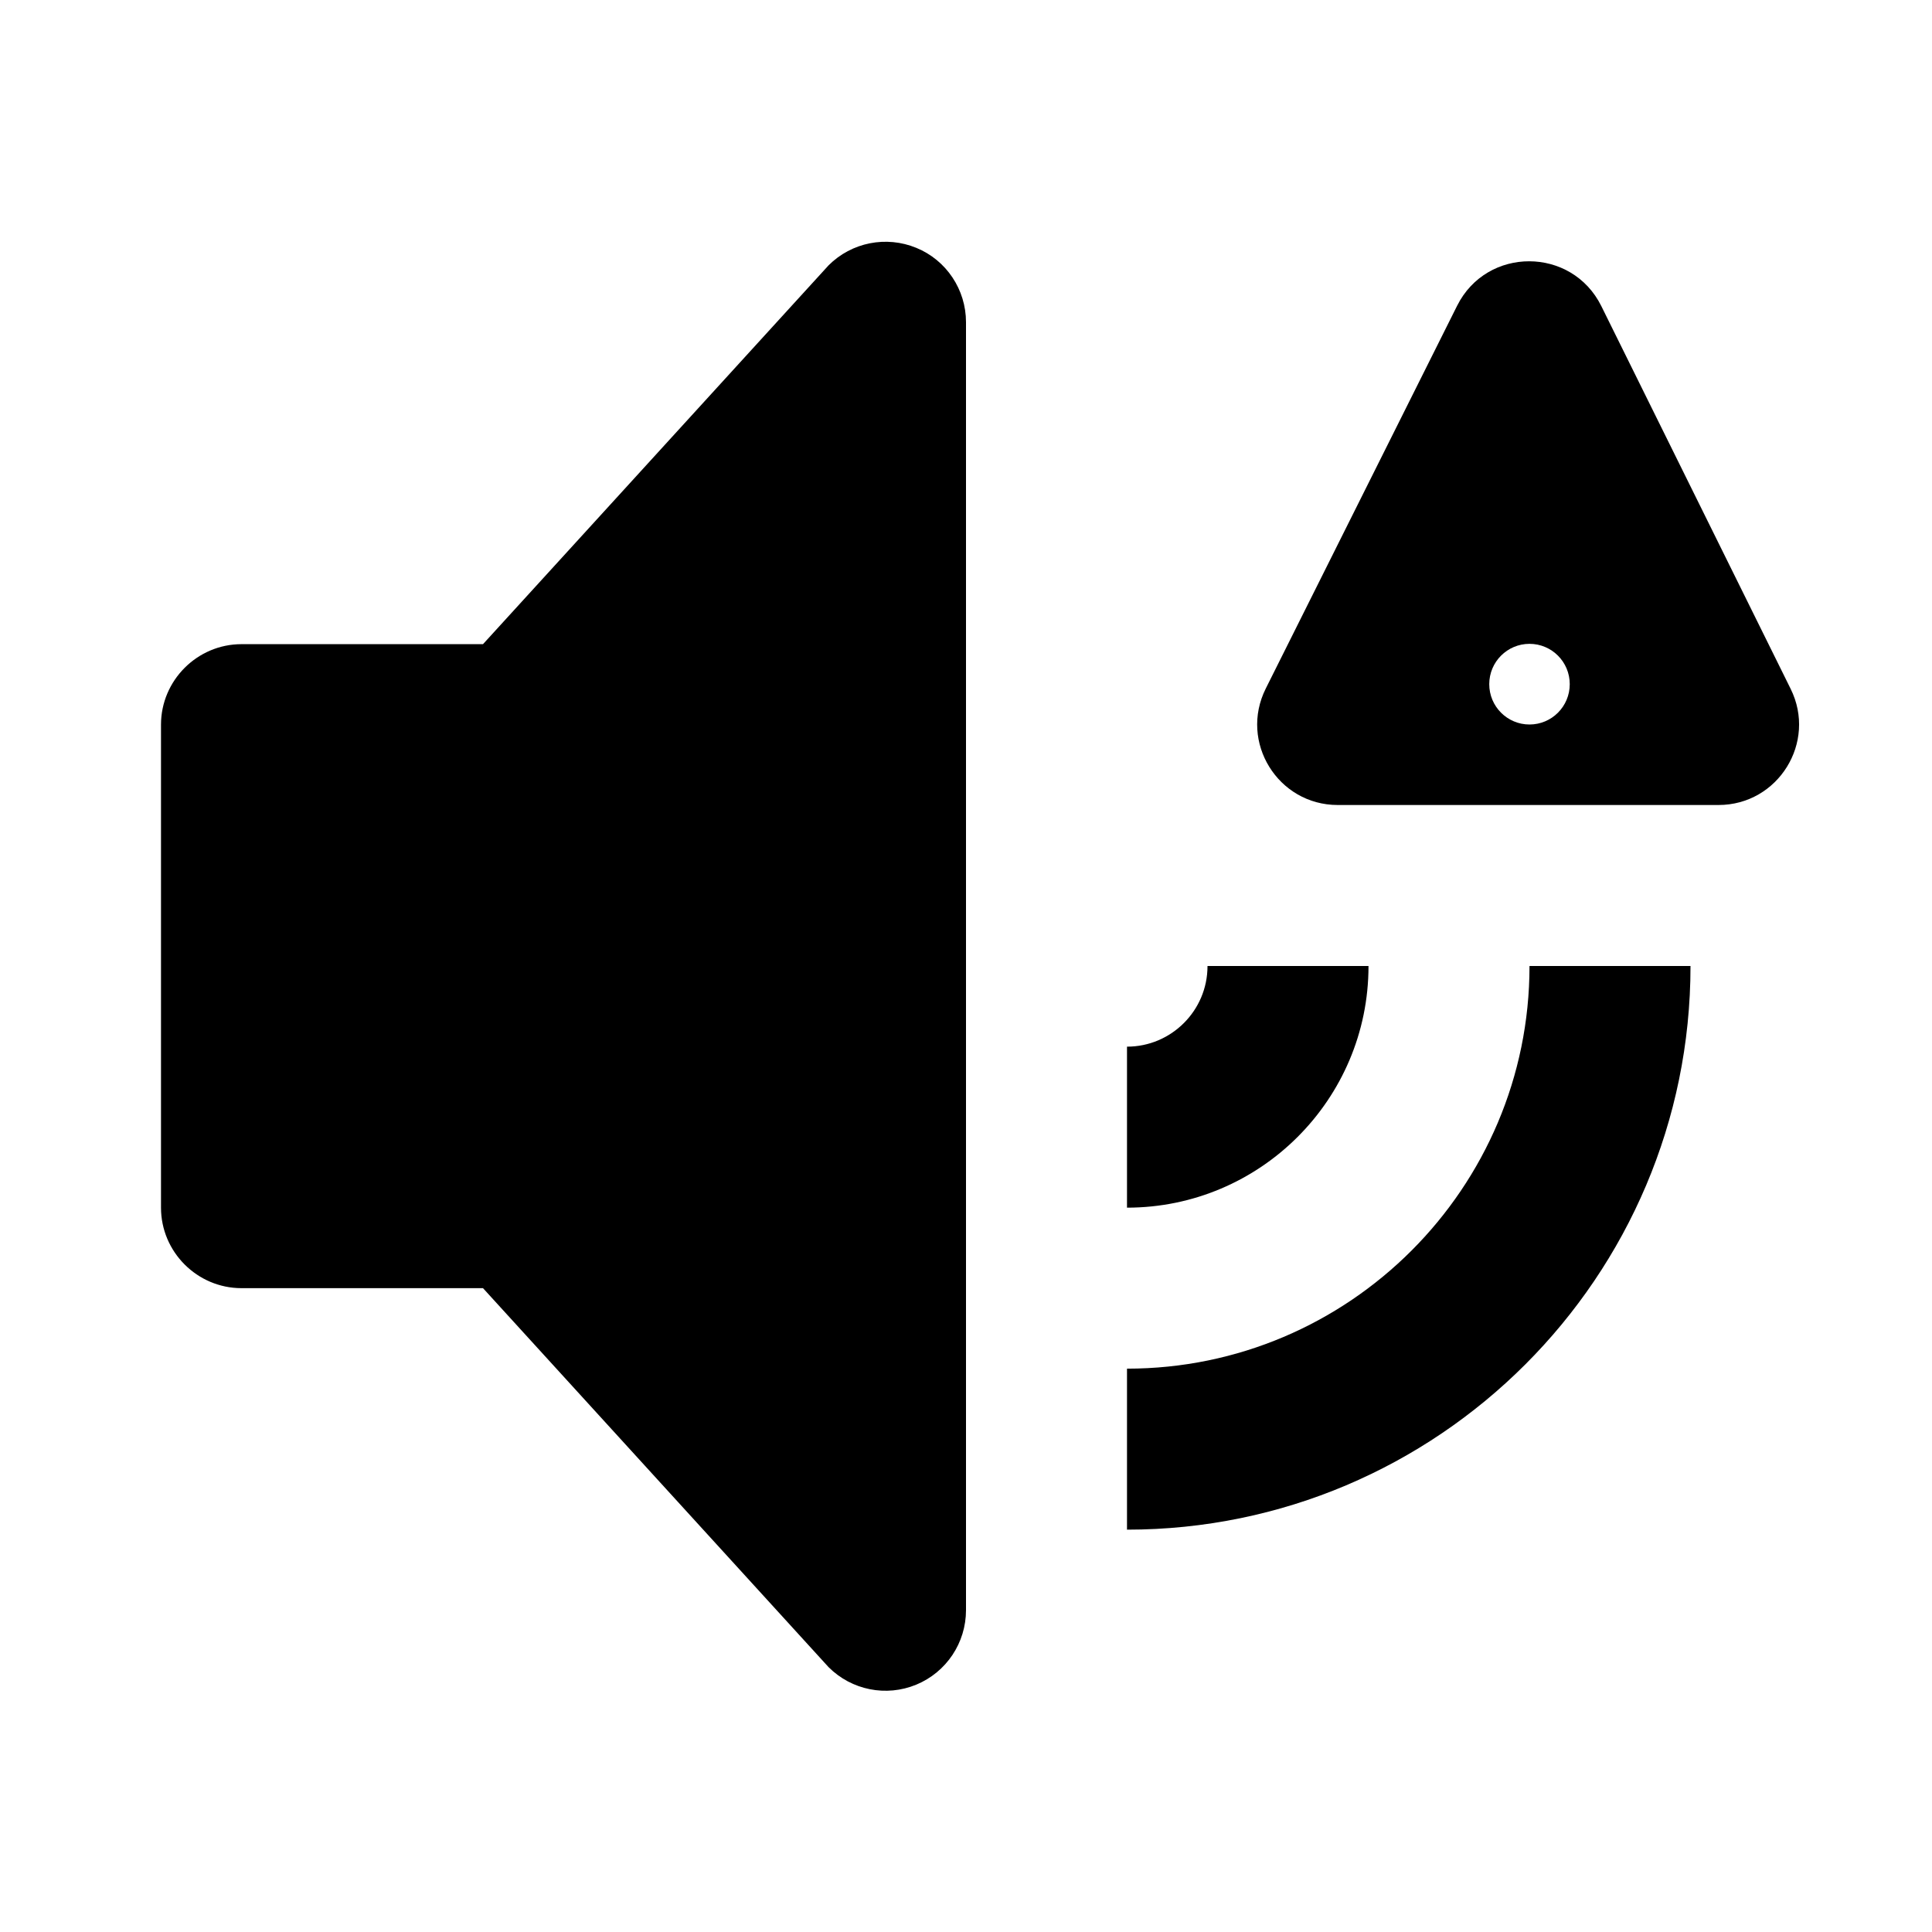 <svg xmlns="http://www.w3.org/2000/svg" viewBox="0 0 24 24" comment="discasset/1.2">
    
    <path className="undefined" fill="B9BBBE" fillRule="evenodd" clipRule="evenodd" d="M15 12C15 12.001 15 12.001 15 12.002C15 12.553 14.551 13.002 14 13.002V15.002C15.654 15.002 17 13.657 17 12.002C17 12.001 17 12.001 17 12H15ZM19 12C19 12.001 19 12.001 19 12.002C19 14.759 16.757 17.002 14 17.002V19.002C17.86 19.002 21 15.863 21 12.002C21 12.001 21 12.001 21 12H19ZM10.293 3.296C10.579 3.01 11.009 2.925 11.383 3.079C11.757 3.232 12 3.599 12 4.002V20.002C12 20.407 11.757 20.772 11.383 20.927C11.009 21.082 10.579 20.996 10.293 20.71L6 16.002H3C2.45 16.002 2 15.552 2 15.002V9.002C2 8.453 2.45 8.002 3 8.002H6L10.293 3.296Z"/>
    <path className="undefined" fill="B9BBBE" fillRule="evenodd" clipRule="evenodd" d="M19.892 3.802L22.244 8.557C22.573 9.221 22.089 10 21.348 10L16.618 10C15.875 10 15.391 9.218 15.724 8.553L18.101 3.798C18.47 3.06 19.525 3.062 19.892 3.802ZM18.5 5H19.5V7.5H18.5L18.5 5ZM18.5 8.499C18.5 8.776 18.724 9 19 9C19.276 9 19.5 8.776 19.5 8.499C19.5 8.222 19.276 7.998 19 7.998C18.724 7.998 18.5 8.222 18.5 8.499Z"/>
</svg>